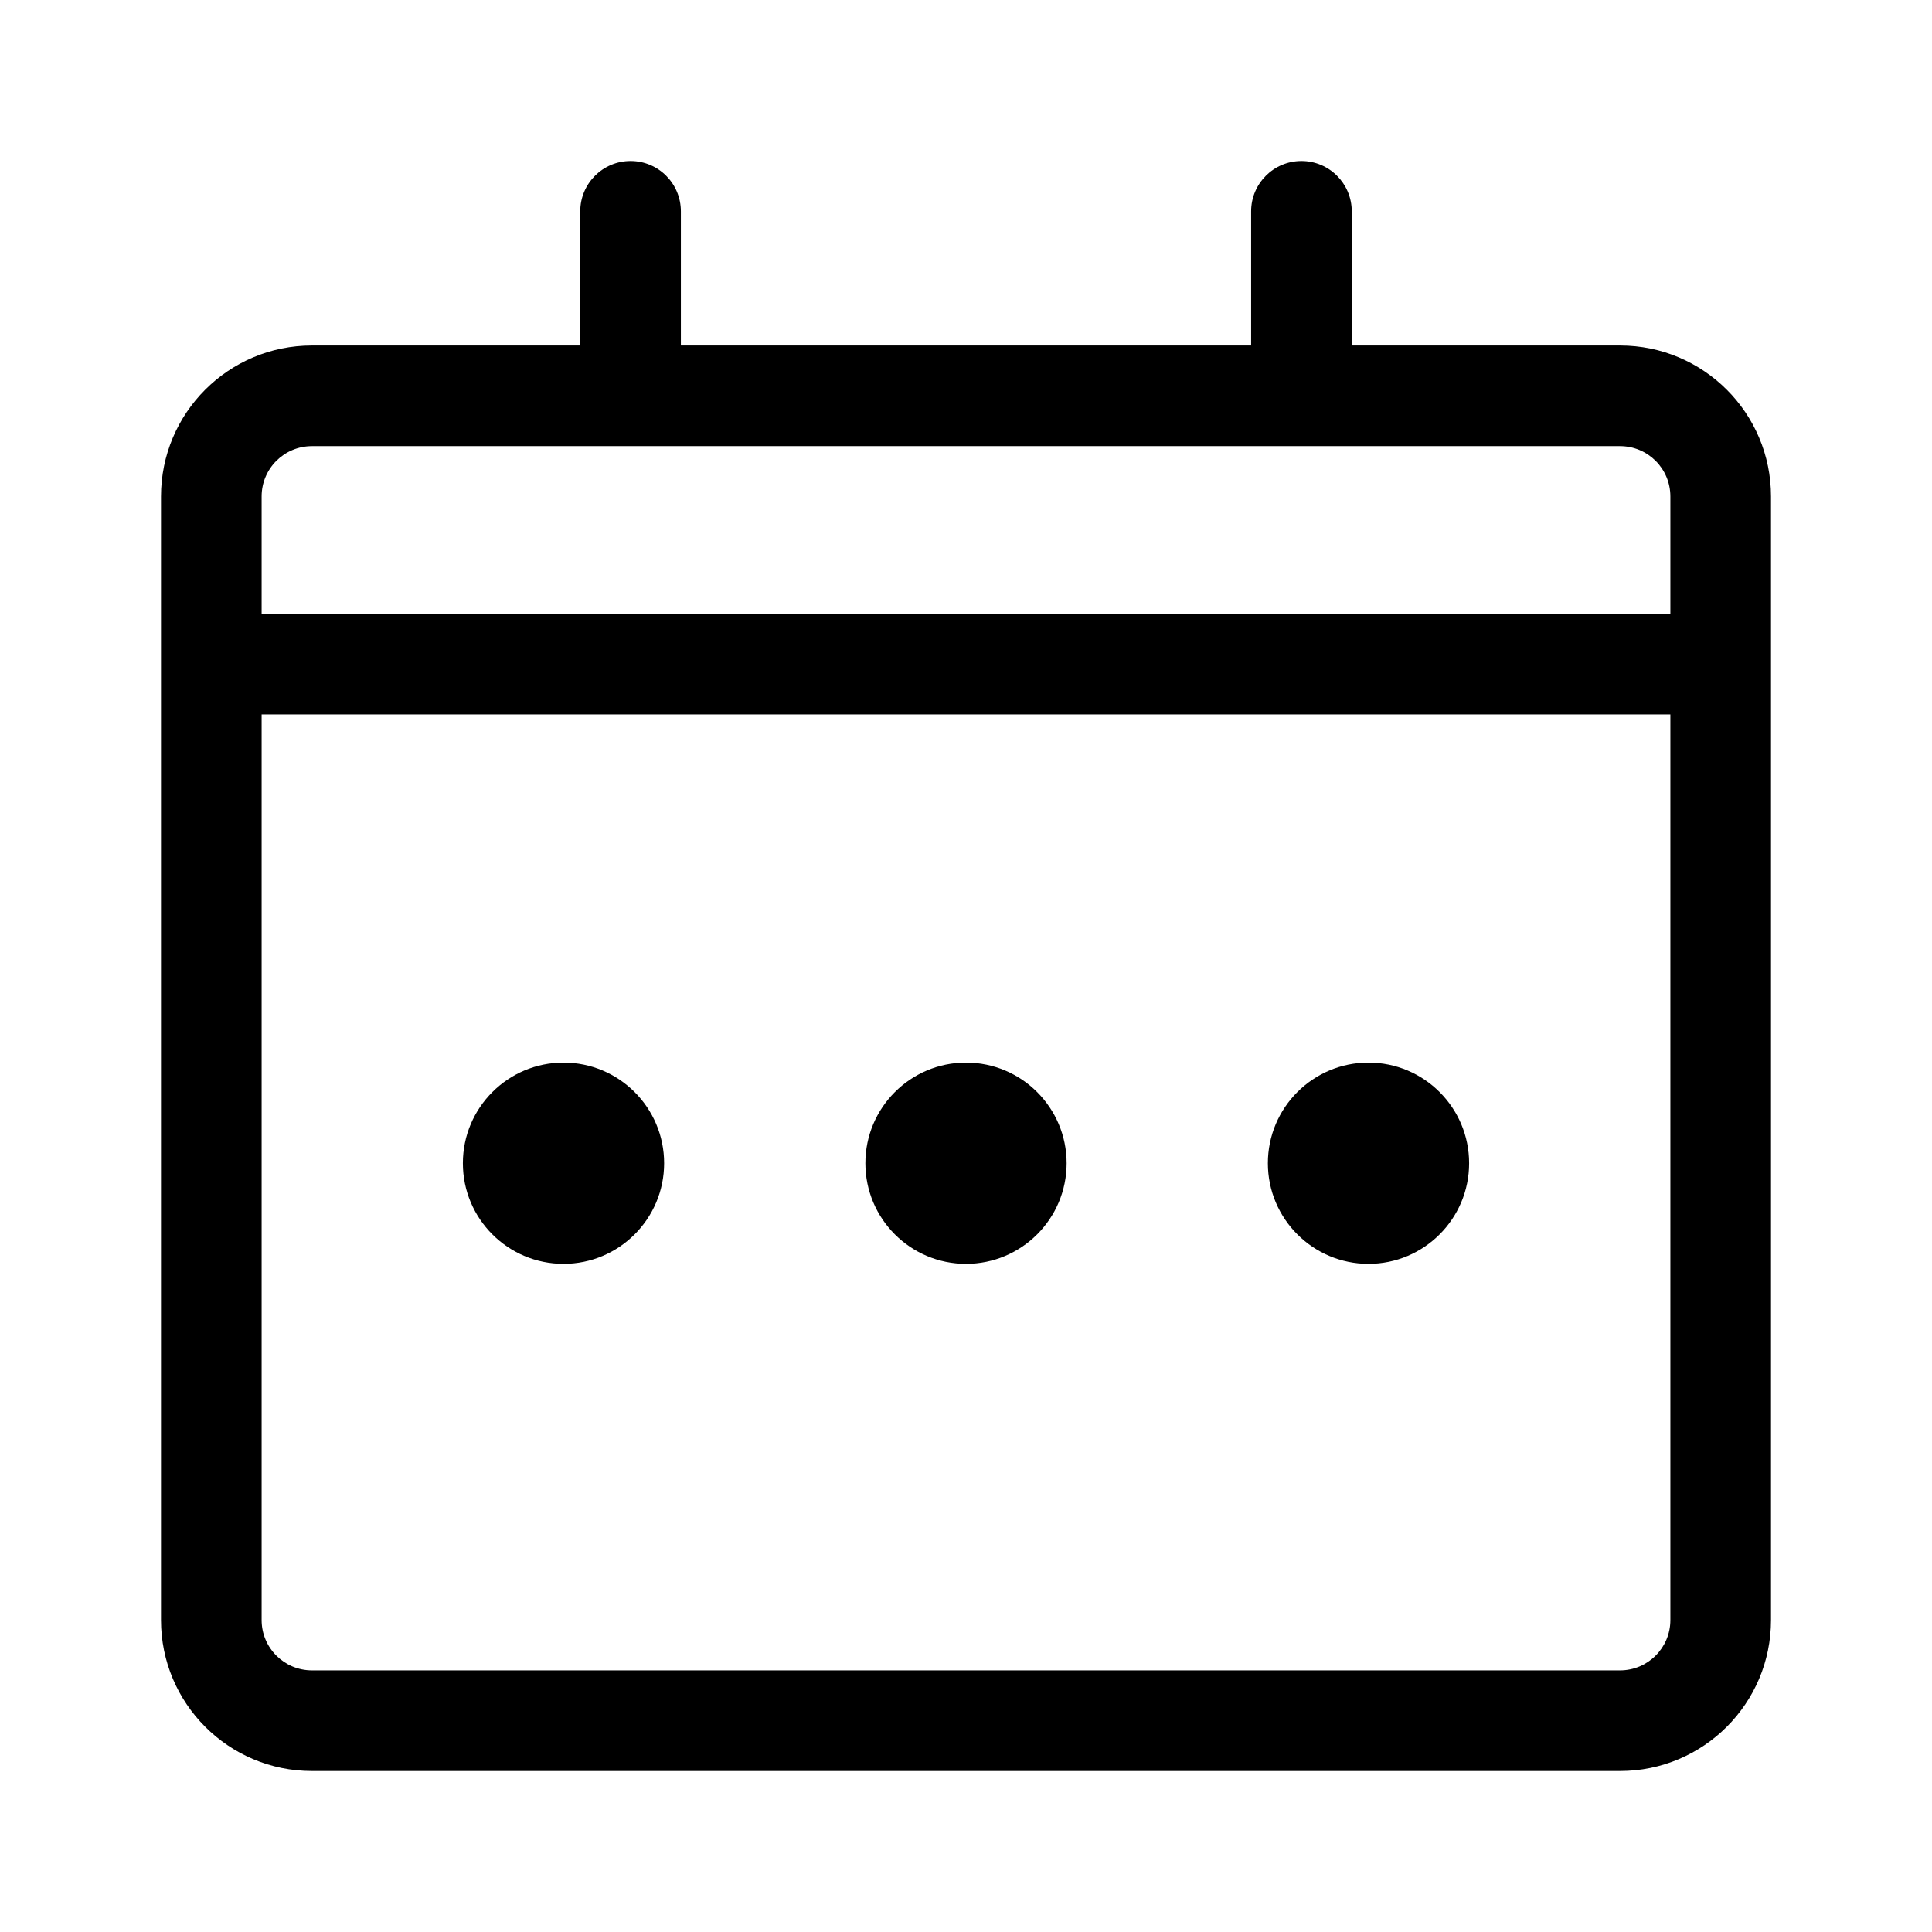 <svg width="24" height="24" viewBox="0 0 24 24" fill="none" xmlns="http://www.w3.org/2000/svg">
  <path
    d="M7 15.7C7.69 15.7 8.25 15.14 8.25 14.45C8.25 13.76 7.69 13.2 7 13.2C6.31 13.2 5.75 13.76 5.75 14.45C5.75 15.14 6.31 15.7 7 15.7Z"
    fill="currentColor" />
  <path
    d="M12 15.7C12.69 15.7 13.25 15.14 13.25 14.45C13.25 13.76 12.69 13.2 12 13.2C11.31 13.2 10.75 13.76 10.75 14.45C10.75 15.14 11.31 15.7 12 15.7Z"
    fill="currentColor" />
  <path
    d="M18.25 14.45C18.25 15.14 17.69 15.7 17 15.7C16.31 15.7 15.75 15.14 15.75 14.45C15.75 13.76 16.31 13.2 17 13.2C17.69 13.2 18.25 13.76 18.25 14.45Z"
    fill="currentColor" />
  <path fill-rule="evenodd" clip-rule="evenodd"
    d="M8.458 2.625C8.458 2.28 8.179 2 7.833 2C7.488 2 7.208 2.28 7.208 2.625V4.292H3.875C2.839 4.292 2 5.131 2 6.167L2 20.125C2 21.16 2.839 22 3.875 22H20.125C21.16 22 22 21.16 22 20.125L22 6.167C22 5.131 21.16 4.292 20.125 4.292H16.792V2.625C16.792 2.28 16.512 2 16.167 2C15.822 2 15.542 2.28 15.542 2.625V4.292H8.458V2.625ZM3.25 20.125L3.25 8.875H20.75L20.75 20.125C20.75 20.47 20.47 20.75 20.125 20.75H3.875C3.53 20.75 3.25 20.47 3.25 20.125ZM3.25 7.625H20.75V6.167C20.75 5.821 20.47 5.542 20.125 5.542H3.875C3.53 5.542 3.25 5.821 3.25 6.167V7.625Z"
    fill="currentColor" />
</svg>
